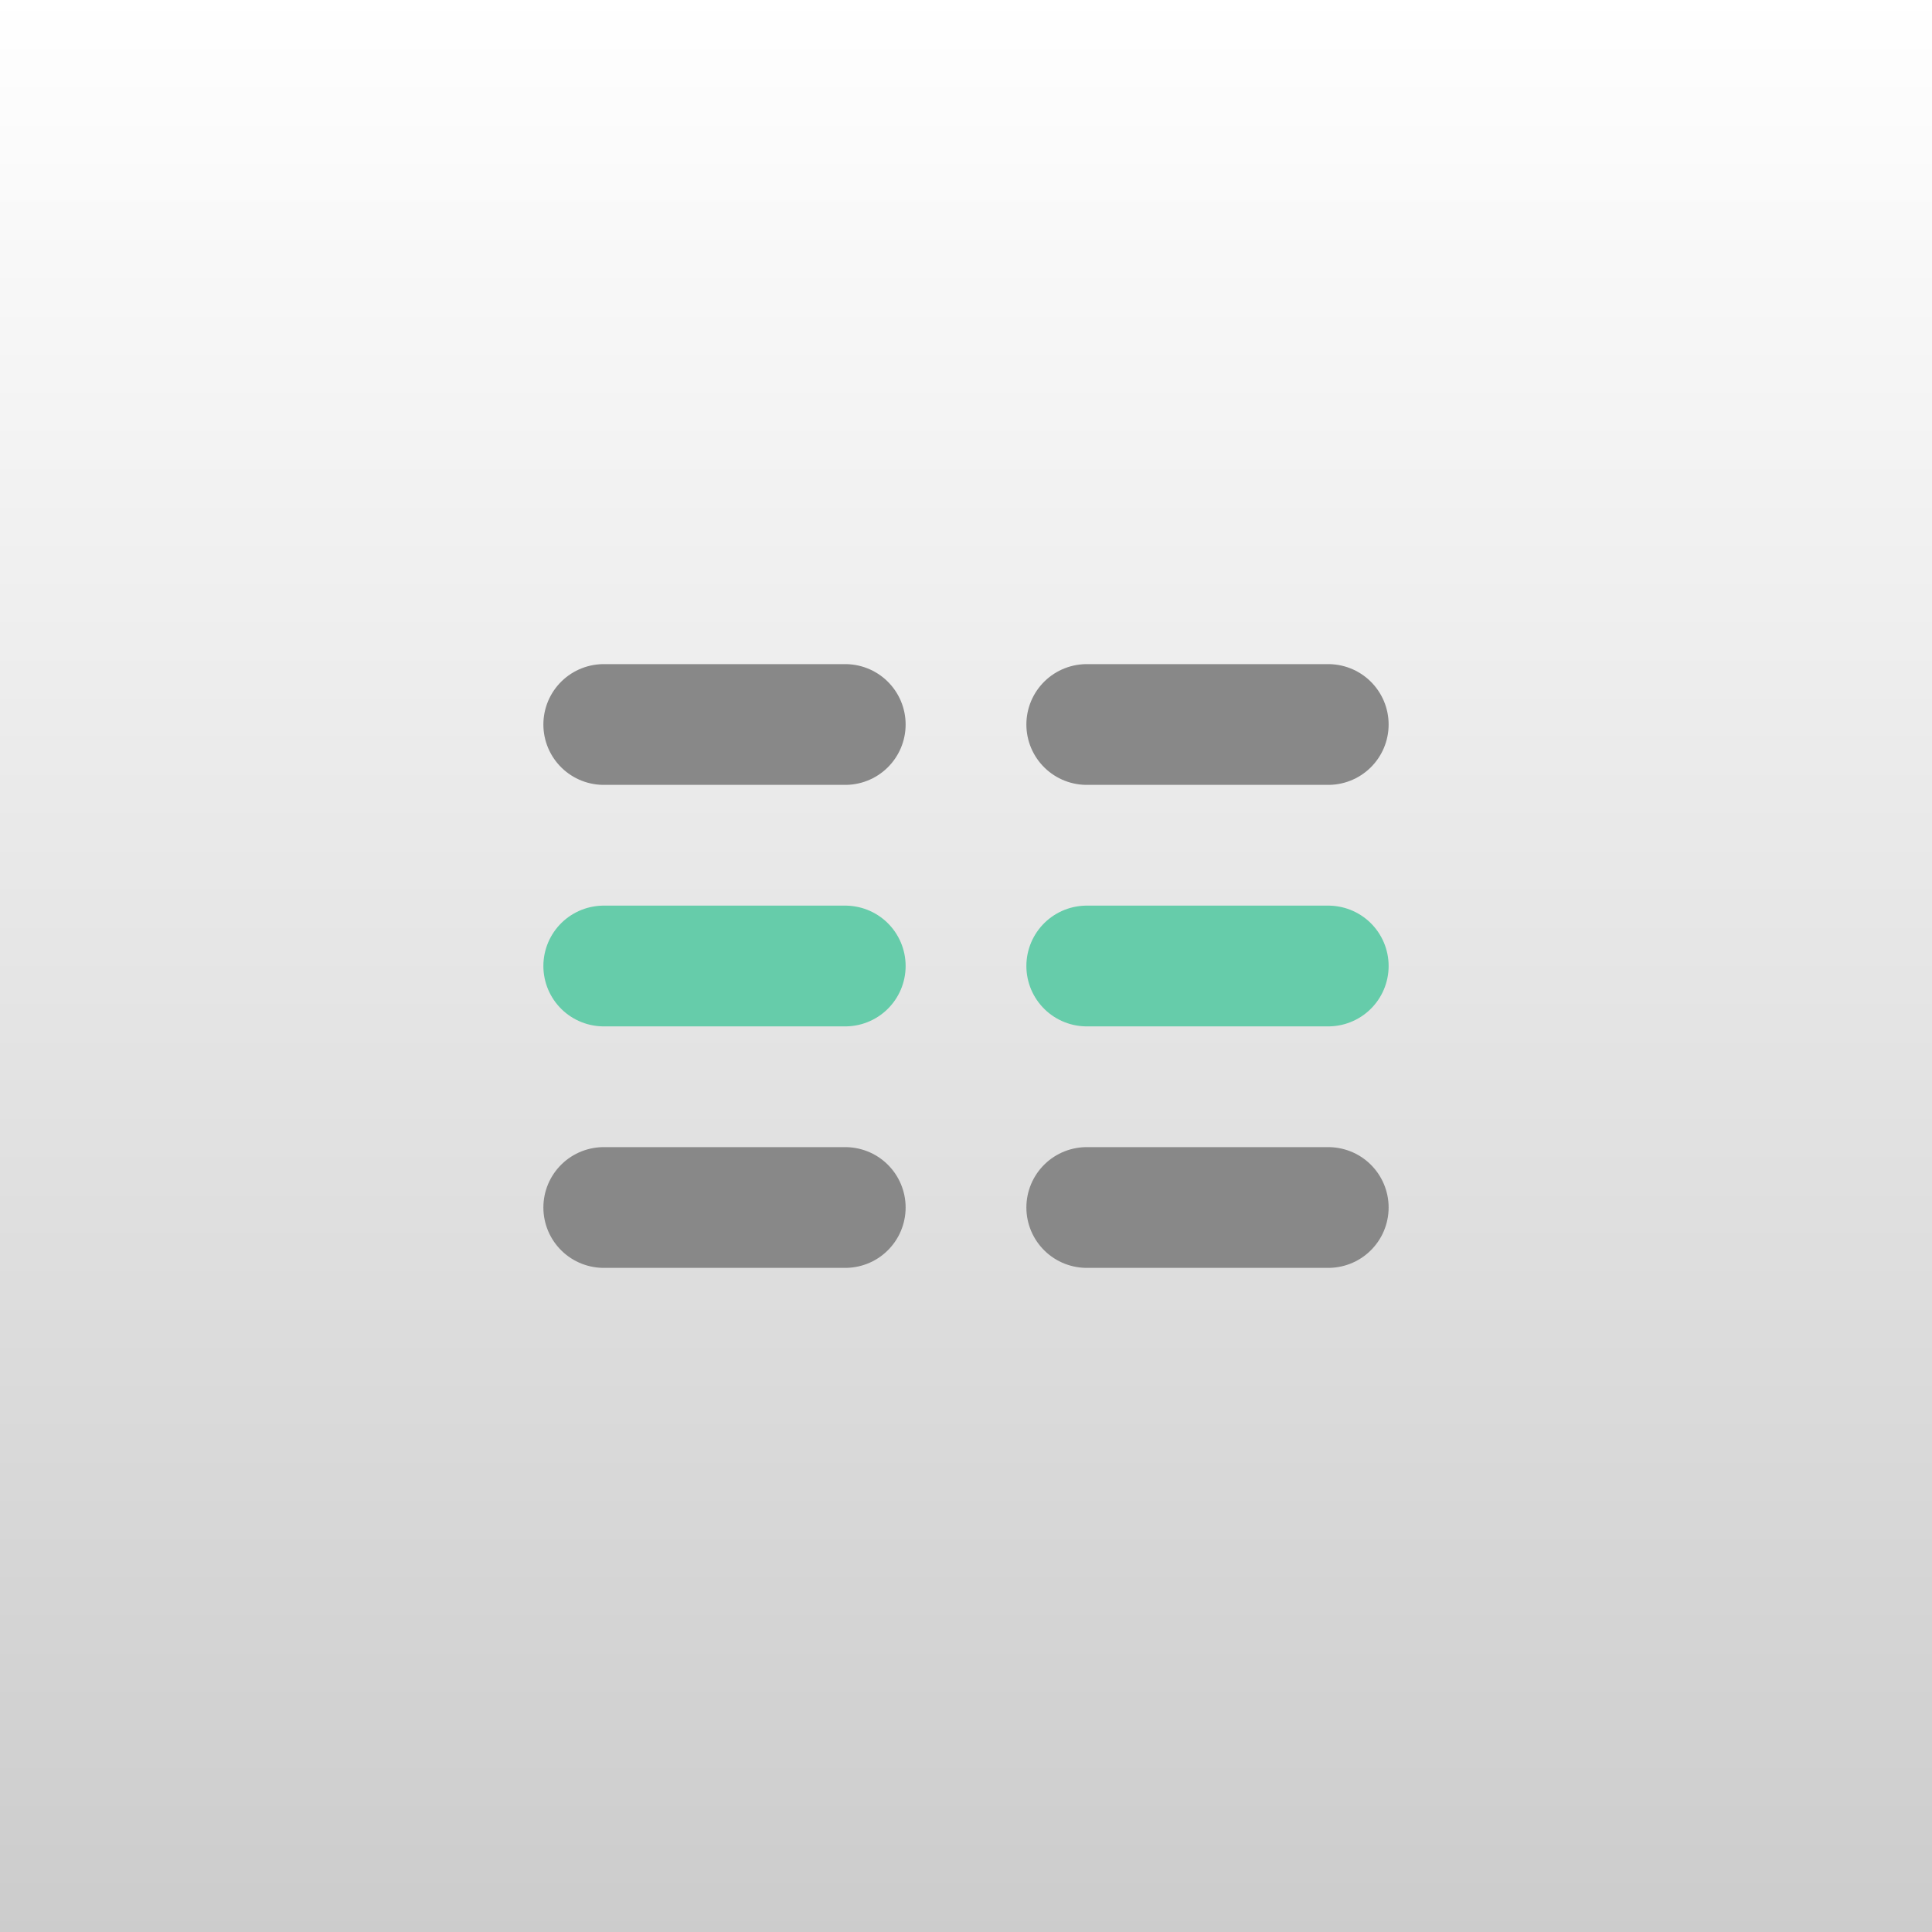 <svg xmlns="http://www.w3.org/2000/svg" width="512" height="512" viewBox="0 0 16 16" style="fill:none;stroke:#8888;stroke-width:1;stroke-linecap:round;stroke-linejoin:round;">
	<rect x="0" y="0" width="16" height="16" fill="#333333" stroke="none"/>
	<desc>app icon</desc>
	<defs>
		<linearGradient id="bg" x1="0" y1="1" x2="0" y2="0">
			<stop offset="0" stop-color="#ccc"/><stop offset="1" stop-color="#fff"/>
		</linearGradient>
	</defs>
	<path d="M0,0h16v16h-16Z" style="fill:url(#bg);stroke:none;"/>
	<g transform="translate(8,8)">
	<path d="M0,-2m-3,0h2m2,0h2m-3,0"/>
	<path d="M0,0m-3,0h2m2,0h2m-3,0" stroke="#6ca8"/>
	<path d="M0,2m-3,0h2m2,0h2m-3,0"/>
	</g>
</svg>
